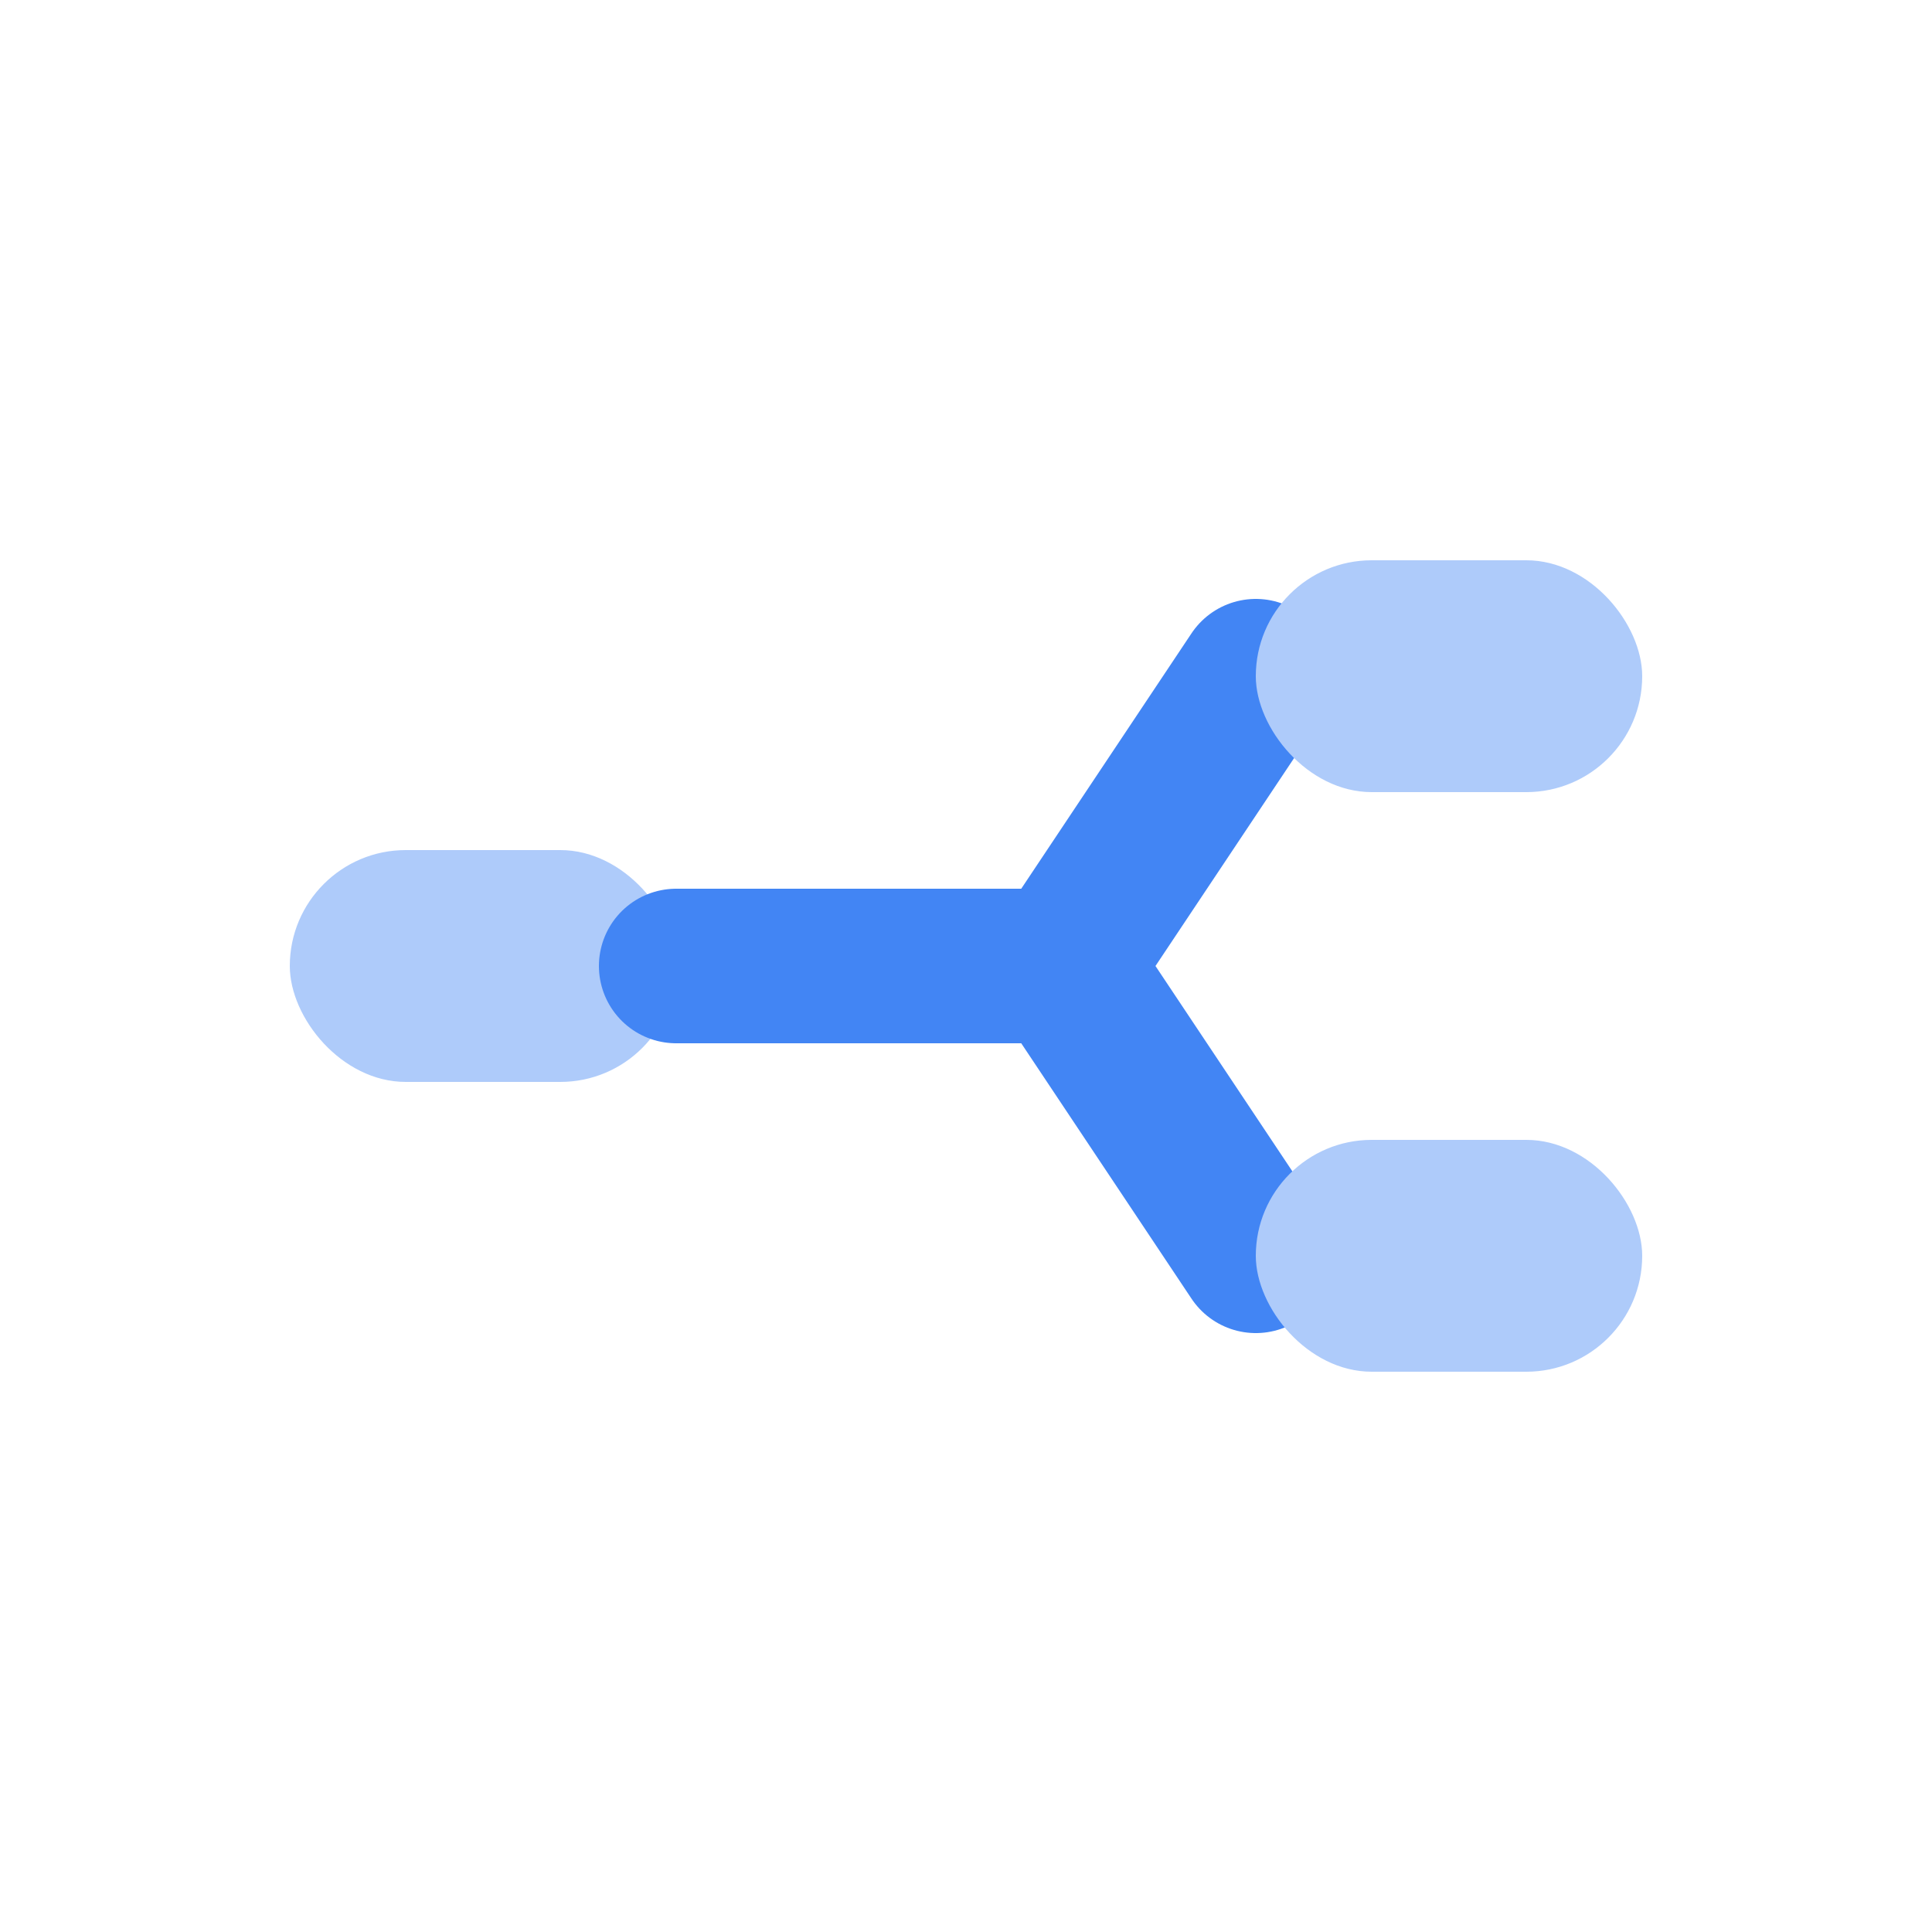 <svg width="100" height="100" viewBox="0 0 100 100" xmlns="http://www.w3.org/2000/svg">
  <!-- A flowchart representing an Action leading to branching Consequences. -->
  <rect x="15" y="44" width="20" height="12" rx="6" fill="#AECBFA"/>
  <line x1="35" y1="50" x2="55" y2="50" stroke="#4285F4" stroke-width="8" stroke-linecap="round"/>
  <path d="M 55 50 L 65 35 M 55 50 L 65 65" stroke="#4285F4" stroke-width="8" stroke-linecap="round" fill="none"/>
  <rect x="65" y="29" width="20" height="12" rx="6" fill="#AECBFA"/>
  <rect x="65" y="59" width="20" height="12" rx="6" fill="#AECBFA"/>
</svg>